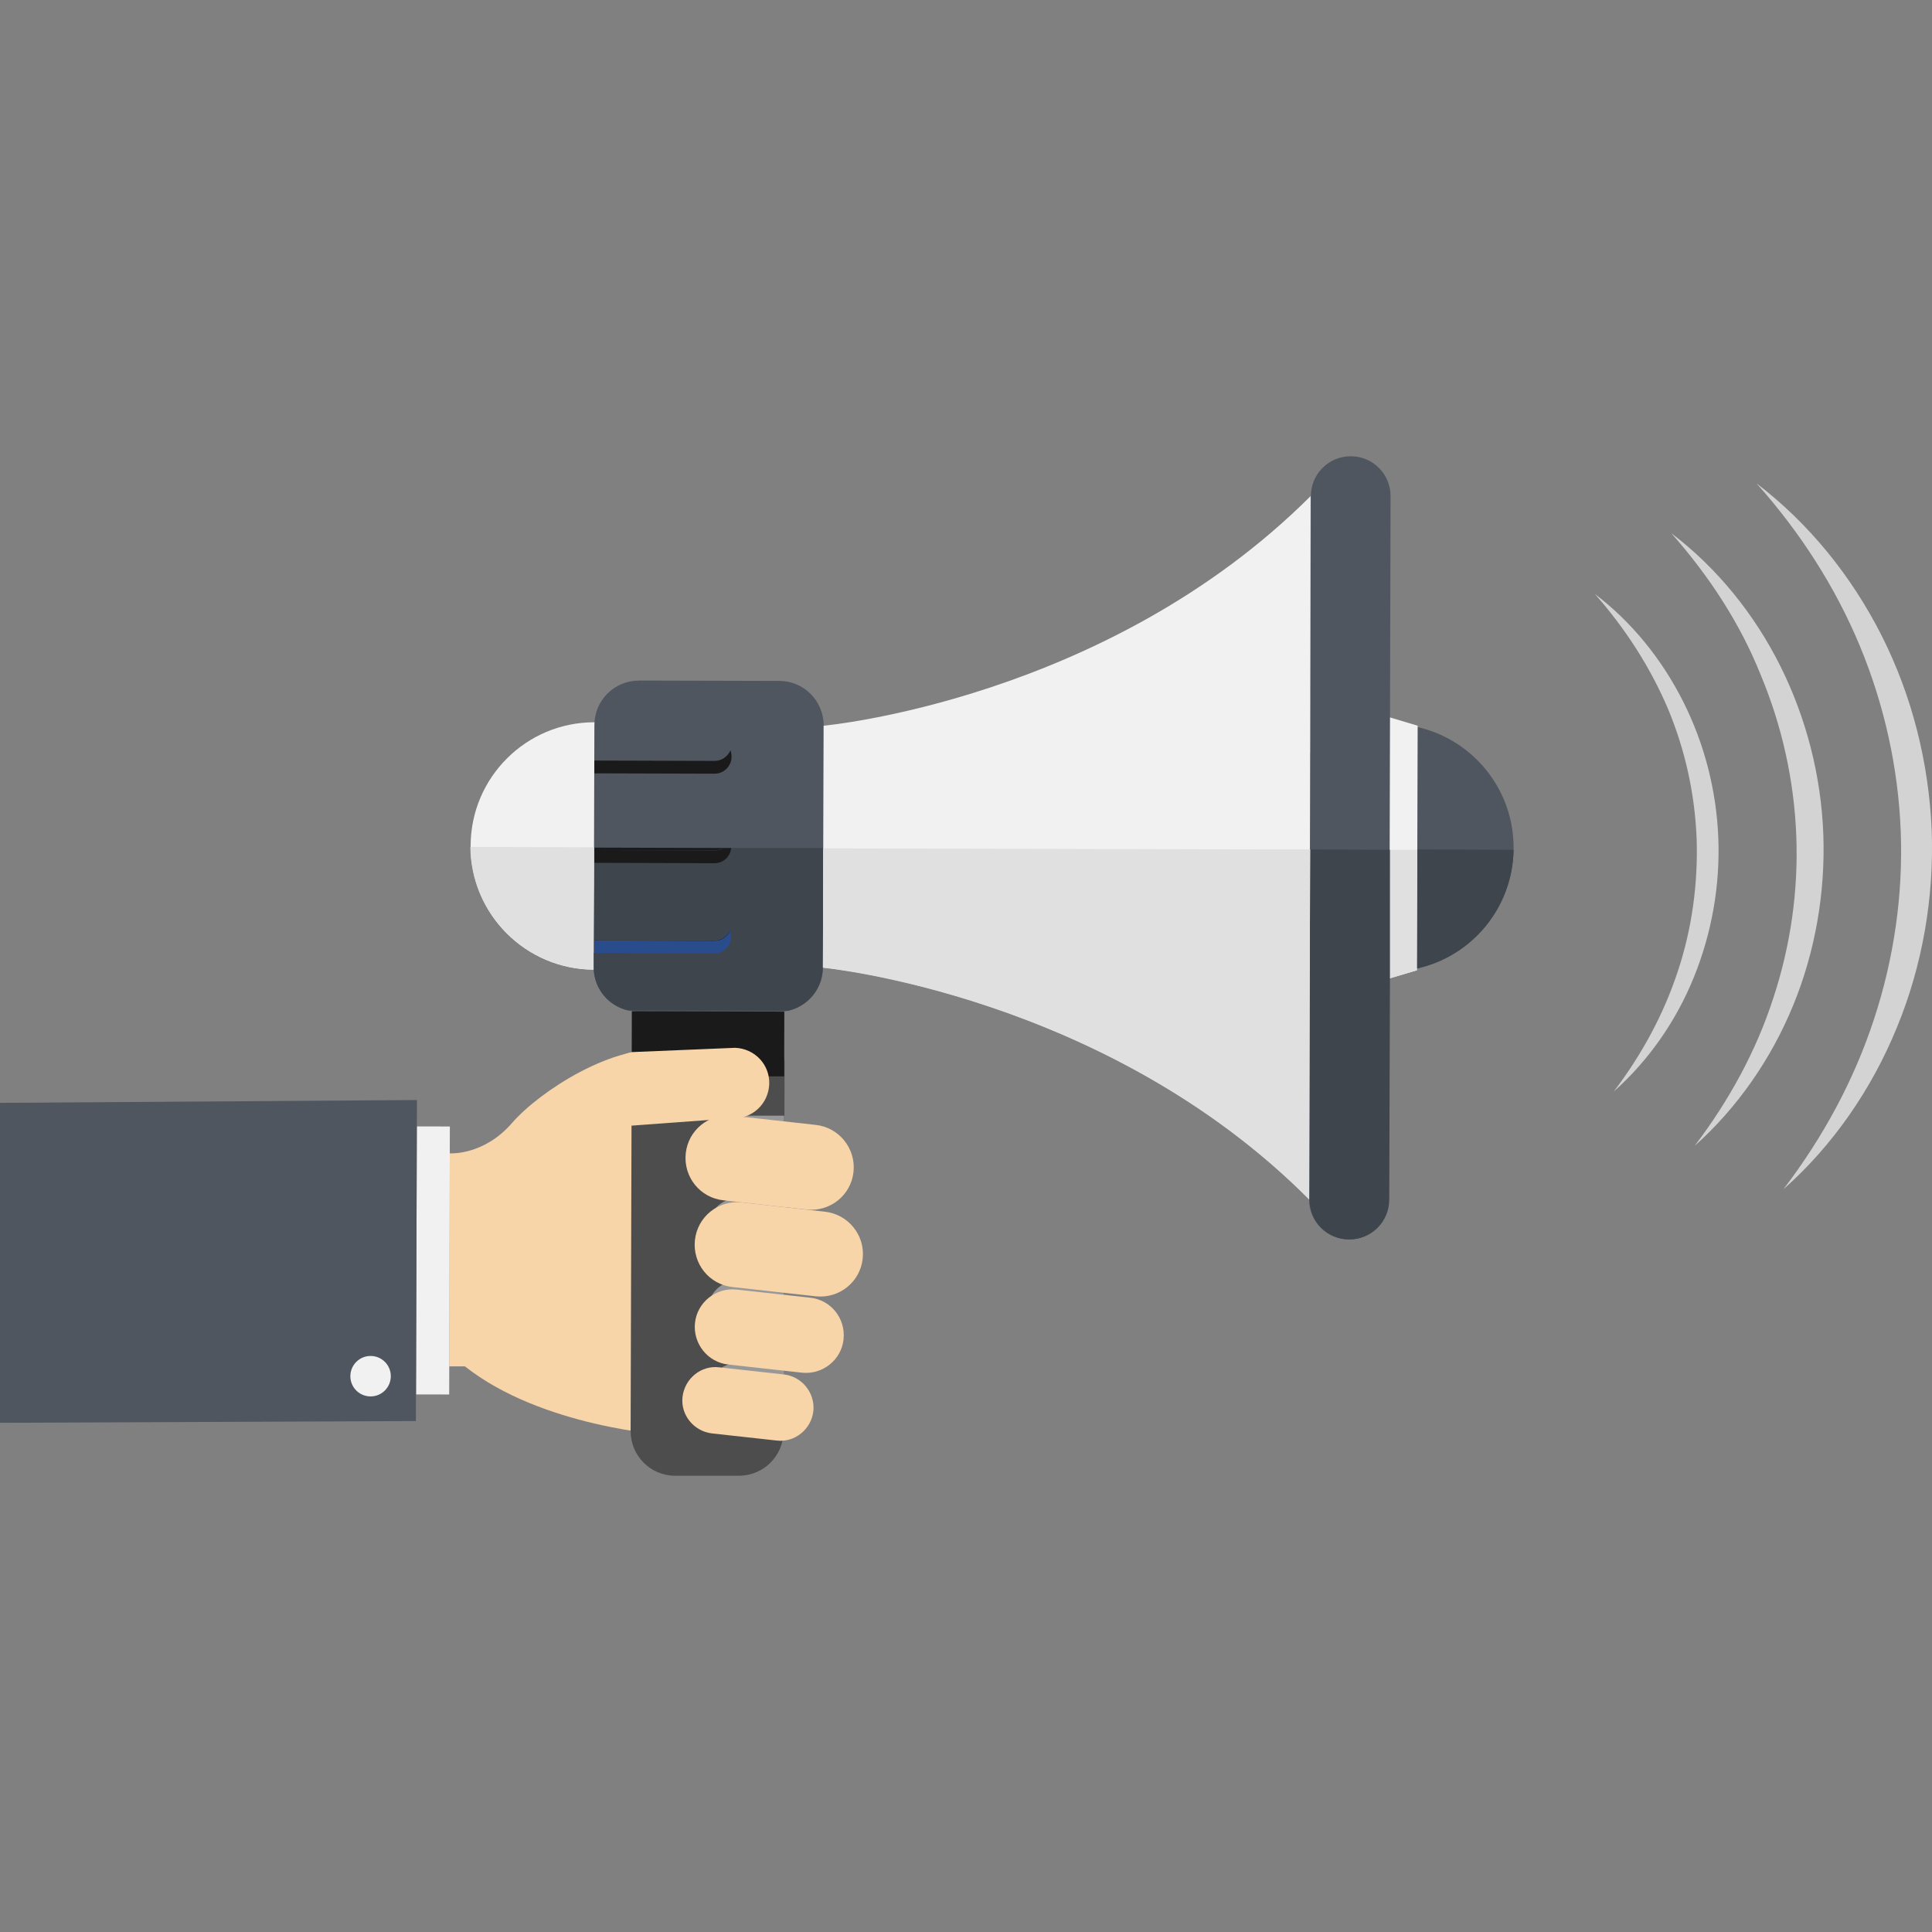 <!-- Generated by IcoMoon.io -->
<svg version="1.1" xmlns="http://www.w3.org/2000/svg" width="32" height="32" viewBox="0 0 32 32">
<rect x="0" y="0" width="32" height="32" fill="#808080" stroke="none"/>
<title>notice</title>
<path fill="#f8d4a9" d="M7.448 19.103s0.56 0.041 1.030-0.5 1.702-1.325 2.561-1.207l-0.012 6.371s-2.055-0.129-3.327-1.136h-0.259l0.006-3.527z"></path>
<path fill="#f1f1f1" d="M6.892 23.096l0.011-4.439 0.548 0.001-0.011 4.439z"></path>
<path fill="#4f5660" d="M0 23.566l6.888-0.029 0.018-5.317-6.906 0.047z"></path>
<path fill="#f1f1f1" d="M6.139 22.459c0.185 0 0.335 0.151 0.334 0.336s-0.151 0.335-0.336 0.334c-0.185 0-0.335-0.151-0.334-0.336s0.151-0.335 0.336-0.334z"></path>
<path fill="#4d4d4d" d="M12.977 23.707c0 0.406-0.329 0.736-0.742 0.736h-1.054c-0.406 0-0.736-0.329-0.736-0.742l0.018-6.088c0-0.406 0.329-0.736 0.742-0.736h1.054c0.406 0 0.736 0.329 0.736 0.742l-0.018 6.088z"></path>
<path fill="#4f5660" d="M23.026 11.991c1.132 0.003 2.047 0.922 2.044 2.054s-0.923 2.047-2.054 2.044c-1.132-0.003-2.047-0.922-2.044-2.054s0.923-2.047 2.054-2.044z"></path>
<path fill="#f1f1f1" d="M21.696 16.595l1.773-0.524 0.012-4.051-1.773-0.53z"></path>
<path fill="#f1f1f1" d="M9.849 11.963c1.132 0.003 2.047 0.923 2.044 2.054s-0.923 2.047-2.054 2.044c-1.132-0.003-2.047-0.923-2.044-2.054s0.923-2.047 2.054-2.044z"></path>
<path fill="#4f5660" d="M23.003 19.869c0 0.365-0.294 0.66-0.66 0.66s-0.66-0.294-0.66-0.66l0.029-11.652c0-0.365 0.294-0.66 0.66-0.66s0.66 0.294 0.66 0.66l-0.029 11.652zM13.631 16.024c0 0.406-0.329 0.736-0.742 0.736l-2.32-0.006c-0.406 0-0.736-0.329-0.736-0.742l0.012-4.004c0-0.406 0.329-0.736 0.742-0.736l2.32 0.006c0.406 0 0.736 0.329 0.736 0.742l-0.012 4.004z"></path>
<path fill="#f1f1f1" d="M13.642 12.020l-0.012 4.004s4.68 0.447 8.054 3.839l0.024-11.646c-3.385 3.379-8.066 3.803-8.066 3.803z"></path>
<path fill="#1a1a1a" d="M11.829 15.577l-1.99-0.006v0.212l1.99 0.006c0.153 0 0.282-0.124 0.282-0.282 0-0.035-0.006-0.071-0.018-0.106-0.047 0.106-0.147 0.176-0.265 0.176zM11.835 12.603l-1.99-0.006v0.212l1.99 0.006c0.153 0 0.282-0.124 0.282-0.282 0-0.035-0.006-0.071-0.018-0.106-0.047 0.106-0.147 0.176-0.265 0.176z"></path>
<path fill="#1a1a1a" d="M10.462 17.822l0.003-1.072 2.526 0.006-0.003 1.072z"></path>
<path fill="#989898" d="M12.988 18.479h-0.766c-0.271 0-0.494 0.218-0.494 0.494 0 0.271 0.218 0.494 0.494 0.494h0.766v-0.989zM12.988 19.845h-0.766c-0.271 0-0.494 0.218-0.494 0.494 0 0.271 0.218 0.494 0.494 0.494h0.766v-0.989zM12.983 21.211h-0.766c-0.271 0-0.494 0.218-0.494 0.494 0 0.271 0.218 0.494 0.494 0.494h0.766v-0.989zM12.983 22.577h-0.766c-0.271 0-0.494 0.218-0.494 0.494 0 0.271 0.218 0.494 0.494 0.494h0.766v-0.989z"></path>
<path fill="#f8d4a9" d="M12.741 17.955c-0.012 0.324-0.276 0.577-0.601 0.566l-1.92 0.141c-0.324-0.012-0.206-0.259-0.194-0.583l-0.006-0.129c0.012-0.324 0.194-0.465 0.447-0.524l1.708-0.071c0.324 0.012 0.577 0.276 0.566 0.601zM14.289 20.846c-0.041 0.388-0.388 0.666-0.777 0.625l-1.377-0.153c-0.388-0.041-0.666-0.388-0.625-0.777s0.388-0.666 0.777-0.625l1.372 0.153c0.388 0.041 0.672 0.388 0.63 0.777z"></path>
<path fill="#f8d4a9" d="M14.137 19.409c-0.041 0.388-0.388 0.666-0.777 0.625l-1.377-0.153c-0.388-0.041-0.666-0.388-0.625-0.777s0.388-0.666 0.777-0.625l1.377 0.153c0.382 0.041 0.666 0.388 0.625 0.777zM13.972 22.183c-0.035 0.341-0.347 0.589-0.689 0.553l-1.219-0.135c-0.341-0.035-0.589-0.347-0.553-0.689s0.347-0.589 0.689-0.553l1.219 0.135c0.341 0.035 0.589 0.341 0.553 0.689zM13.472 23.372c-0.035 0.3-0.306 0.524-0.607 0.488l-1.072-0.118c-0.3-0.035-0.524-0.306-0.488-0.607s0.306-0.524 0.607-0.488l1.072 0.118c0.3 0.035 0.518 0.306 0.488 0.607z"></path>
<path fill="#3f454c" d="M25.070 14.075l-1.595-0.006-0.006 1.973c0.907-0.2 1.584-1.001 1.601-1.967z"></path>
<path fill="#e0e0e0" d="M23.021 14.075l-0.006 2.131 0.453-0.135v-0.024l0.006-1.973zM9.833 15.782v-0.212l0.006-1.277v-0.259l-2.049-0.006c0.012 1.119 0.919 2.026 2.043 2.031v-0.276z"></path>
<path fill="#3f454c" d="M23.021 14.075l-1.319-0.006-0.006 2.526-0.006 3.274c0 0.365 0.294 0.66 0.66 0.66s0.66-0.294 0.66-0.66l0.012-3.668v-2.126zM12.111 14.045c-0.012 0.141-0.135 0.253-0.276 0.253l-1.99-0.006-0.006 1.277 1.99 0.006c0.118 0 0.218-0.071 0.259-0.176 0.012 0.035 0.024 0.071 0.018 0.106 0 0.153-0.129 0.282-0.282 0.282l-1.99-0.006v0.282c0.018 0.329 0.253 0.601 0.566 0.672l2.655 0.006c0.324-0.076 0.572-0.365 0.572-0.719l0.006-1.978h-1.519z"></path>
<path fill="#1a1a1a" d="M11.835 14.086c0.053 0 0.106-0.018 0.153-0.041h-0.094l-2.049-0.006v0.047h1.99z"></path>
<path fill="#e0e0e0" d="M21.702 14.069h-0.73l-7.336-0.018-0.006 1.978s4.68 0.447 8.054 3.839l0.006-3.274 0.012-2.526z"></path>
<path fill="#284c8c" d="M11.829 15.794c0.153 0 0.282-0.124 0.282-0.282 0-0.035-0.006-0.071-0.018-0.106-0.041 0.106-0.141 0.176-0.259 0.176l-1.99-0.006v0.212l1.984 0.006z"></path>
<path fill="#1a1a1a" d="M11.835 14.086l-1.99-0.006v0.212l1.99 0.006c0.147 0 0.265-0.112 0.276-0.253h-0.129c-0.041 0.029-0.094 0.041-0.147 0.041z"></path>
<path fill="#d3d3d3" d="M26.412 9.835c0.613 0.465 1.113 1.083 1.466 1.784s0.553 1.477 0.583 2.267-0.112 1.577-0.406 2.302-0.748 1.377-1.325 1.89c0.465-0.613 0.825-1.277 1.060-1.99 0.235-0.707 0.335-1.454 0.312-2.19-0.029-0.742-0.188-1.472-0.476-2.161-0.294-0.689-0.707-1.33-1.213-1.902z"></path>
<path fill="#d3d3d3" d="M29.092 8.005c0.866 0.66 1.577 1.536 2.078 2.531s0.777 2.096 0.825 3.215c0.041 1.113-0.153 2.243-0.577 3.268-0.418 1.025-1.066 1.961-1.878 2.678 0.66-0.866 1.172-1.814 1.501-2.821 0.329-1.001 0.482-2.061 0.441-3.109s-0.271-2.090-0.677-3.068-0.989-1.884-1.714-2.696z"></path>
<path fill="#d3d3d3" d="M27.685 8.834c0.754 0.572 1.372 1.336 1.802 2.196s0.677 1.82 0.713 2.791c0.035 0.966-0.135 1.943-0.5 2.832s-0.925 1.696-1.631 2.326c0.572-0.754 1.019-1.572 1.301-2.443 0.288-0.872 0.418-1.784 0.382-2.696s-0.235-1.814-0.589-2.661c-0.341-0.854-0.854-1.637-1.477-2.343z"></path>
</svg>
